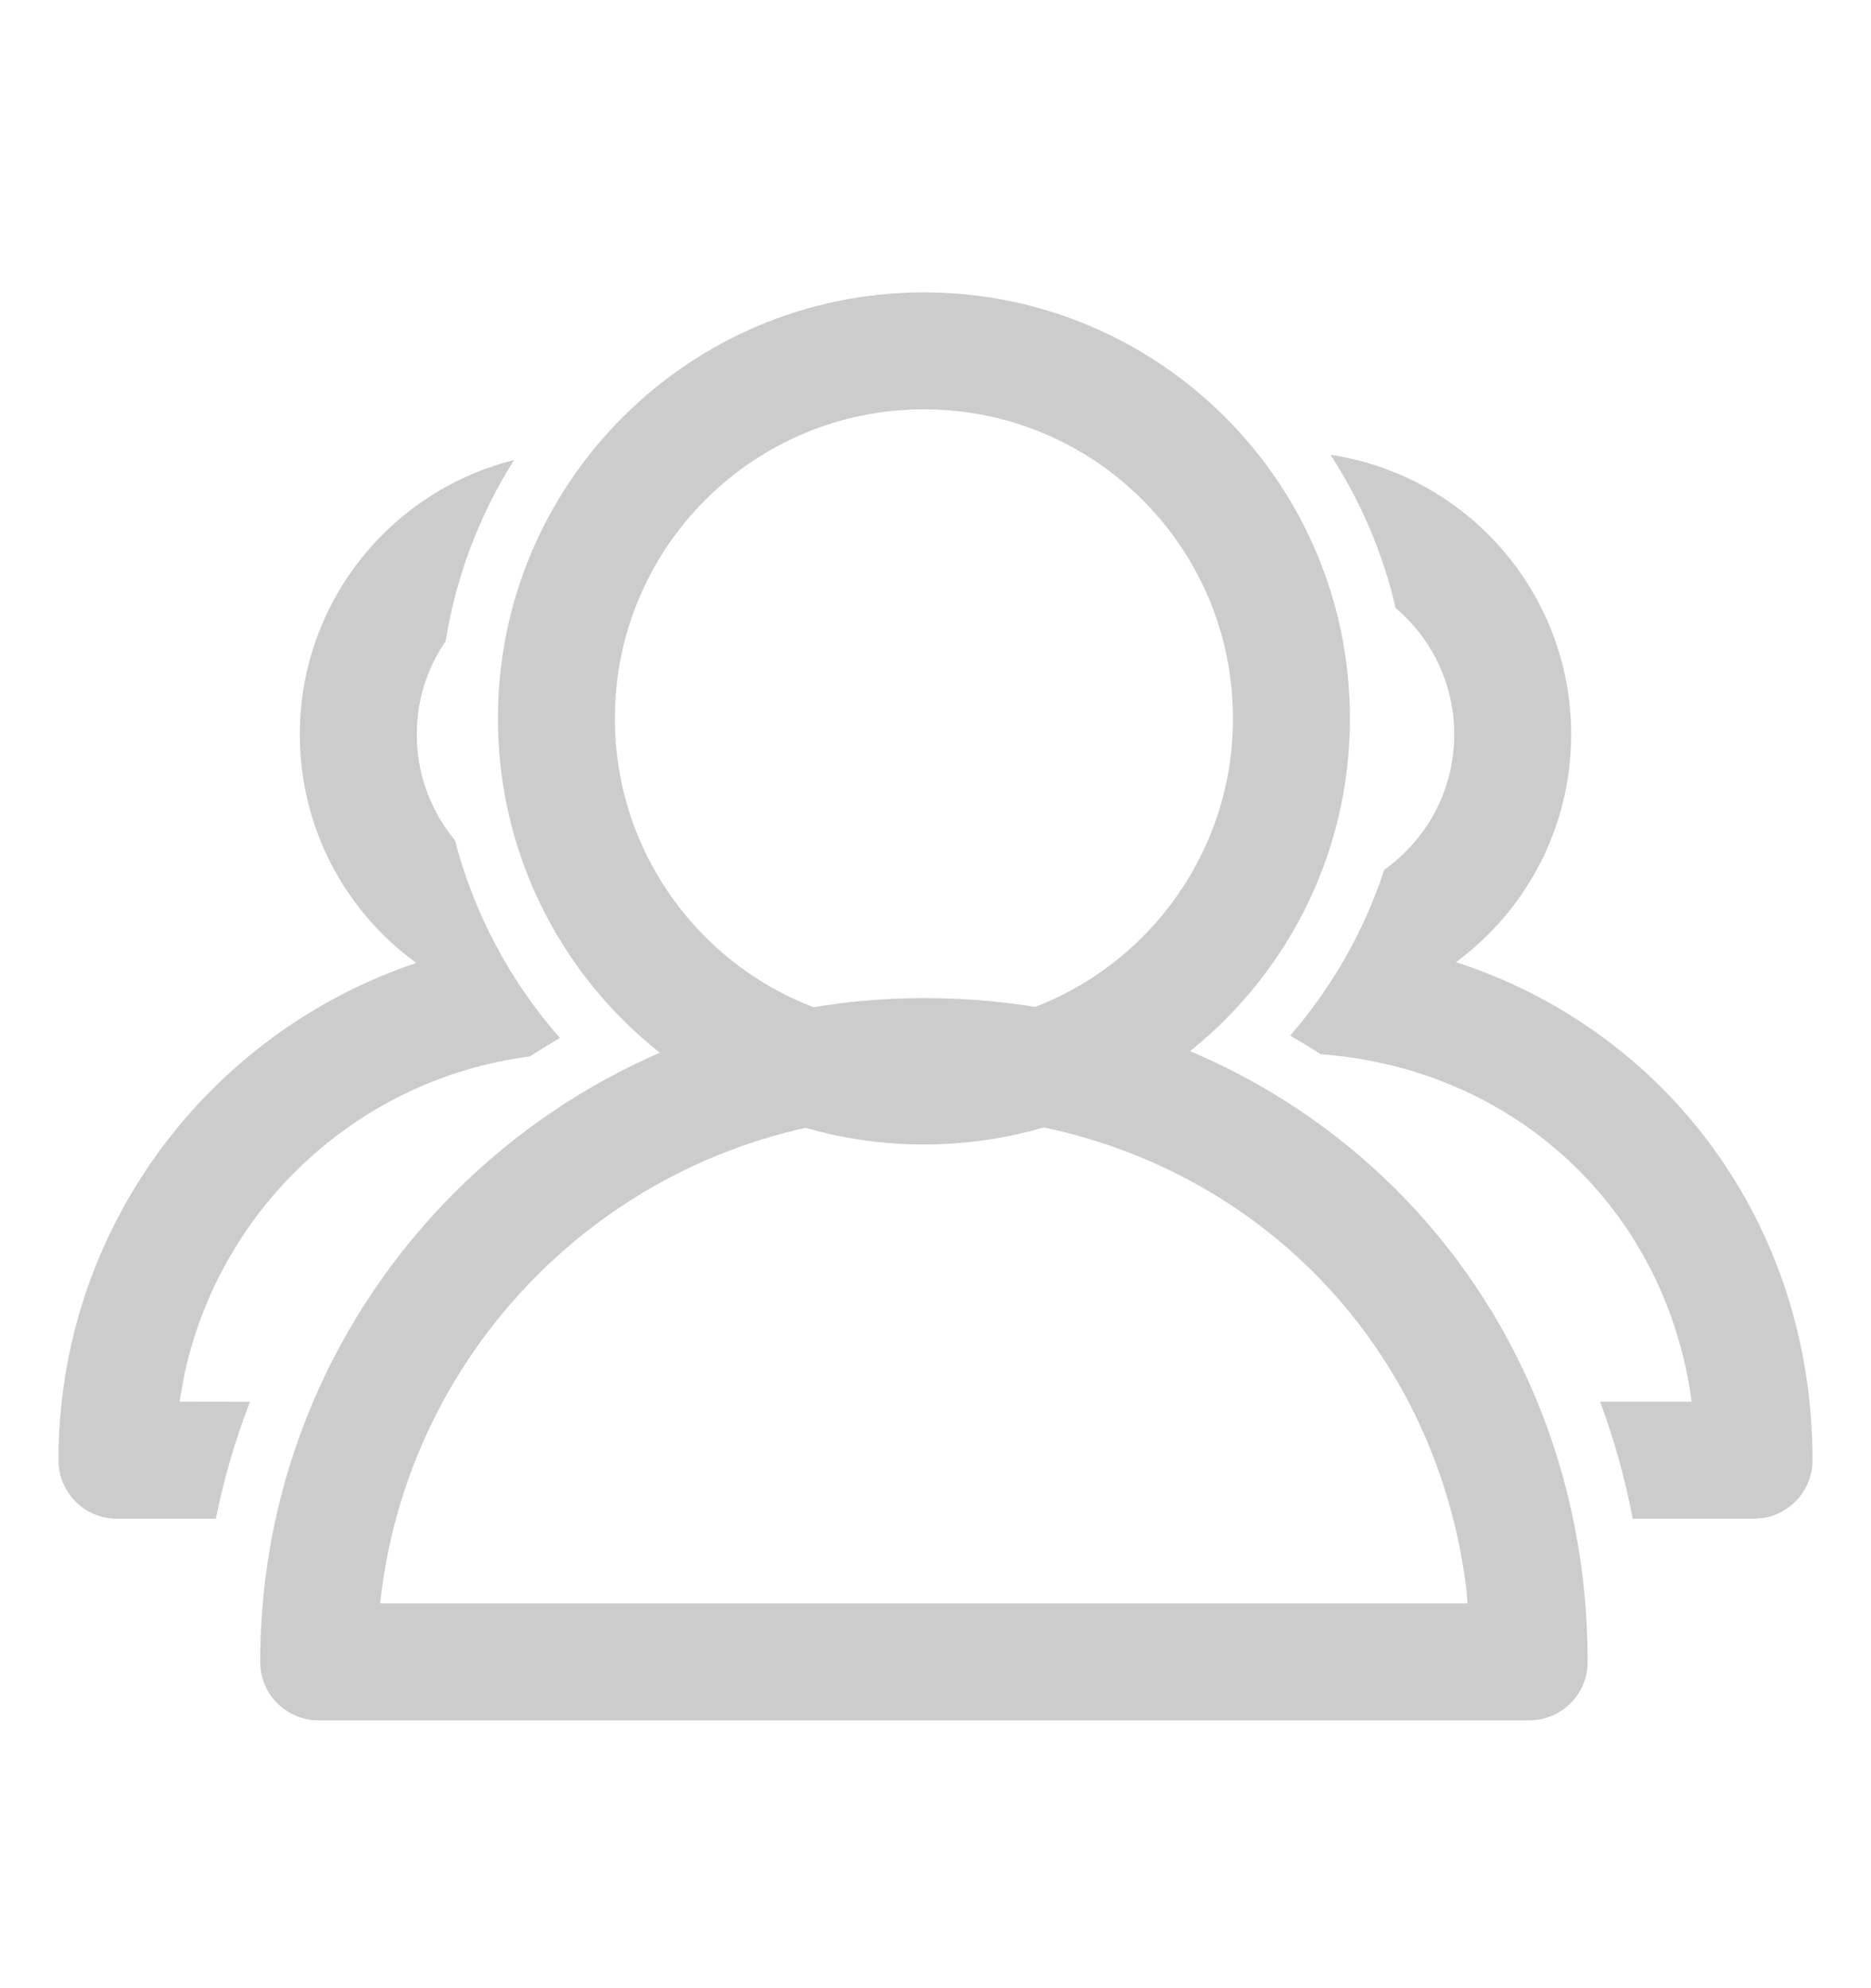 <?xml version="1.0" encoding="UTF-8"?>
<svg width="16px" height="17px" viewBox="0 0 16 17" version="1.1" xmlns="http://www.w3.org/2000/svg" xmlns:xlink="http://www.w3.org/1999/xlink">
    <title>编组 2</title>
    <g id="销售助手后台-团队管理-1" stroke="none" stroke-width="1" fill="none" fill-rule="evenodd">
        <g id="icon" transform="translate(-55, -15)" fill="#CCCCCC" fill-rule="nonzero">
            <g id="编组-2" transform="translate(55.5, 17.5)">
                <path d="M3.896,1.433 C3.604,1.896 3.401,2.42 3.311,2.982 C3.155,3.209 3.064,3.484 3.064,3.78 C3.064,4.123 3.186,4.438 3.39,4.684 C3.555,5.319 3.867,5.896 4.288,6.375 C4.201,6.426 4.115,6.479 4.031,6.533 C2.569,6.722 1.391,7.818 1.08,9.239 L1.046,9.421 L1.036,9.485 L1.638,9.486 C1.513,9.807 1.415,10.141 1.346,10.486 L0.5,10.486 C0.224,10.486 0,10.262 0,9.986 C0,8.007 1.282,6.329 3.06,5.734 C2.456,5.296 2.064,4.584 2.064,3.78 C2.064,2.658 2.828,1.715 3.864,1.442 Z M12.936,3.78 C12.936,4.579 12.548,5.287 11.951,5.727 C13.739,6.306 15,7.953 15,9.986 C15,10.231 14.823,10.435 14.59,10.478 L14.5,10.486 L13.462,10.485 C13.396,10.139 13.302,9.805 13.183,9.485 L13.966,9.485 L13.955,9.406 C13.711,7.84 12.485,6.686 10.904,6.524 L10.794,6.514 C10.708,6.459 10.621,6.406 10.533,6.355 C10.888,5.945 11.165,5.464 11.338,4.936 C11.7,4.68 11.936,4.257 11.936,3.78 C11.936,3.347 11.742,2.959 11.435,2.699 C11.326,2.227 11.135,1.785 10.878,1.389 C12.042,1.563 12.936,2.567 12.936,3.78 Z" id="形状结合"></path>
                <path d="M7.401,0 C5.389,0 3.758,1.631 3.758,3.643 C3.758,5.655 5.389,7.286 7.401,7.286 C9.413,7.286 11.044,5.655 11.044,3.643 C11.044,1.631 9.413,0 7.401,0 Z M7.401,1 C8.861,1 10.044,2.183 10.044,3.643 C10.044,5.102 8.861,6.286 7.401,6.286 C5.941,6.286 4.758,5.102 4.758,3.643 C4.758,2.183 5.941,1 7.401,1 Z" id="椭圆形"></path>
                <path d="M7.401,6.034 C4.266,6.034 1.725,8.576 1.725,11.71 C1.725,11.987 1.949,12.21 2.225,12.21 L12.577,12.21 C12.853,12.21 13.077,11.987 13.077,11.71 C13.077,8.488 10.58,6.034 7.401,6.034 Z M7.619,7.039 C9.927,7.137 11.742,8.794 12.036,11.058 L12.051,11.21 L2.751,11.21 L2.767,11.076 C3.077,8.793 5.034,7.034 7.401,7.034 L7.619,7.039 Z" id="椭圆形"></path>
            </g>
        </g>
    </g>
</svg>